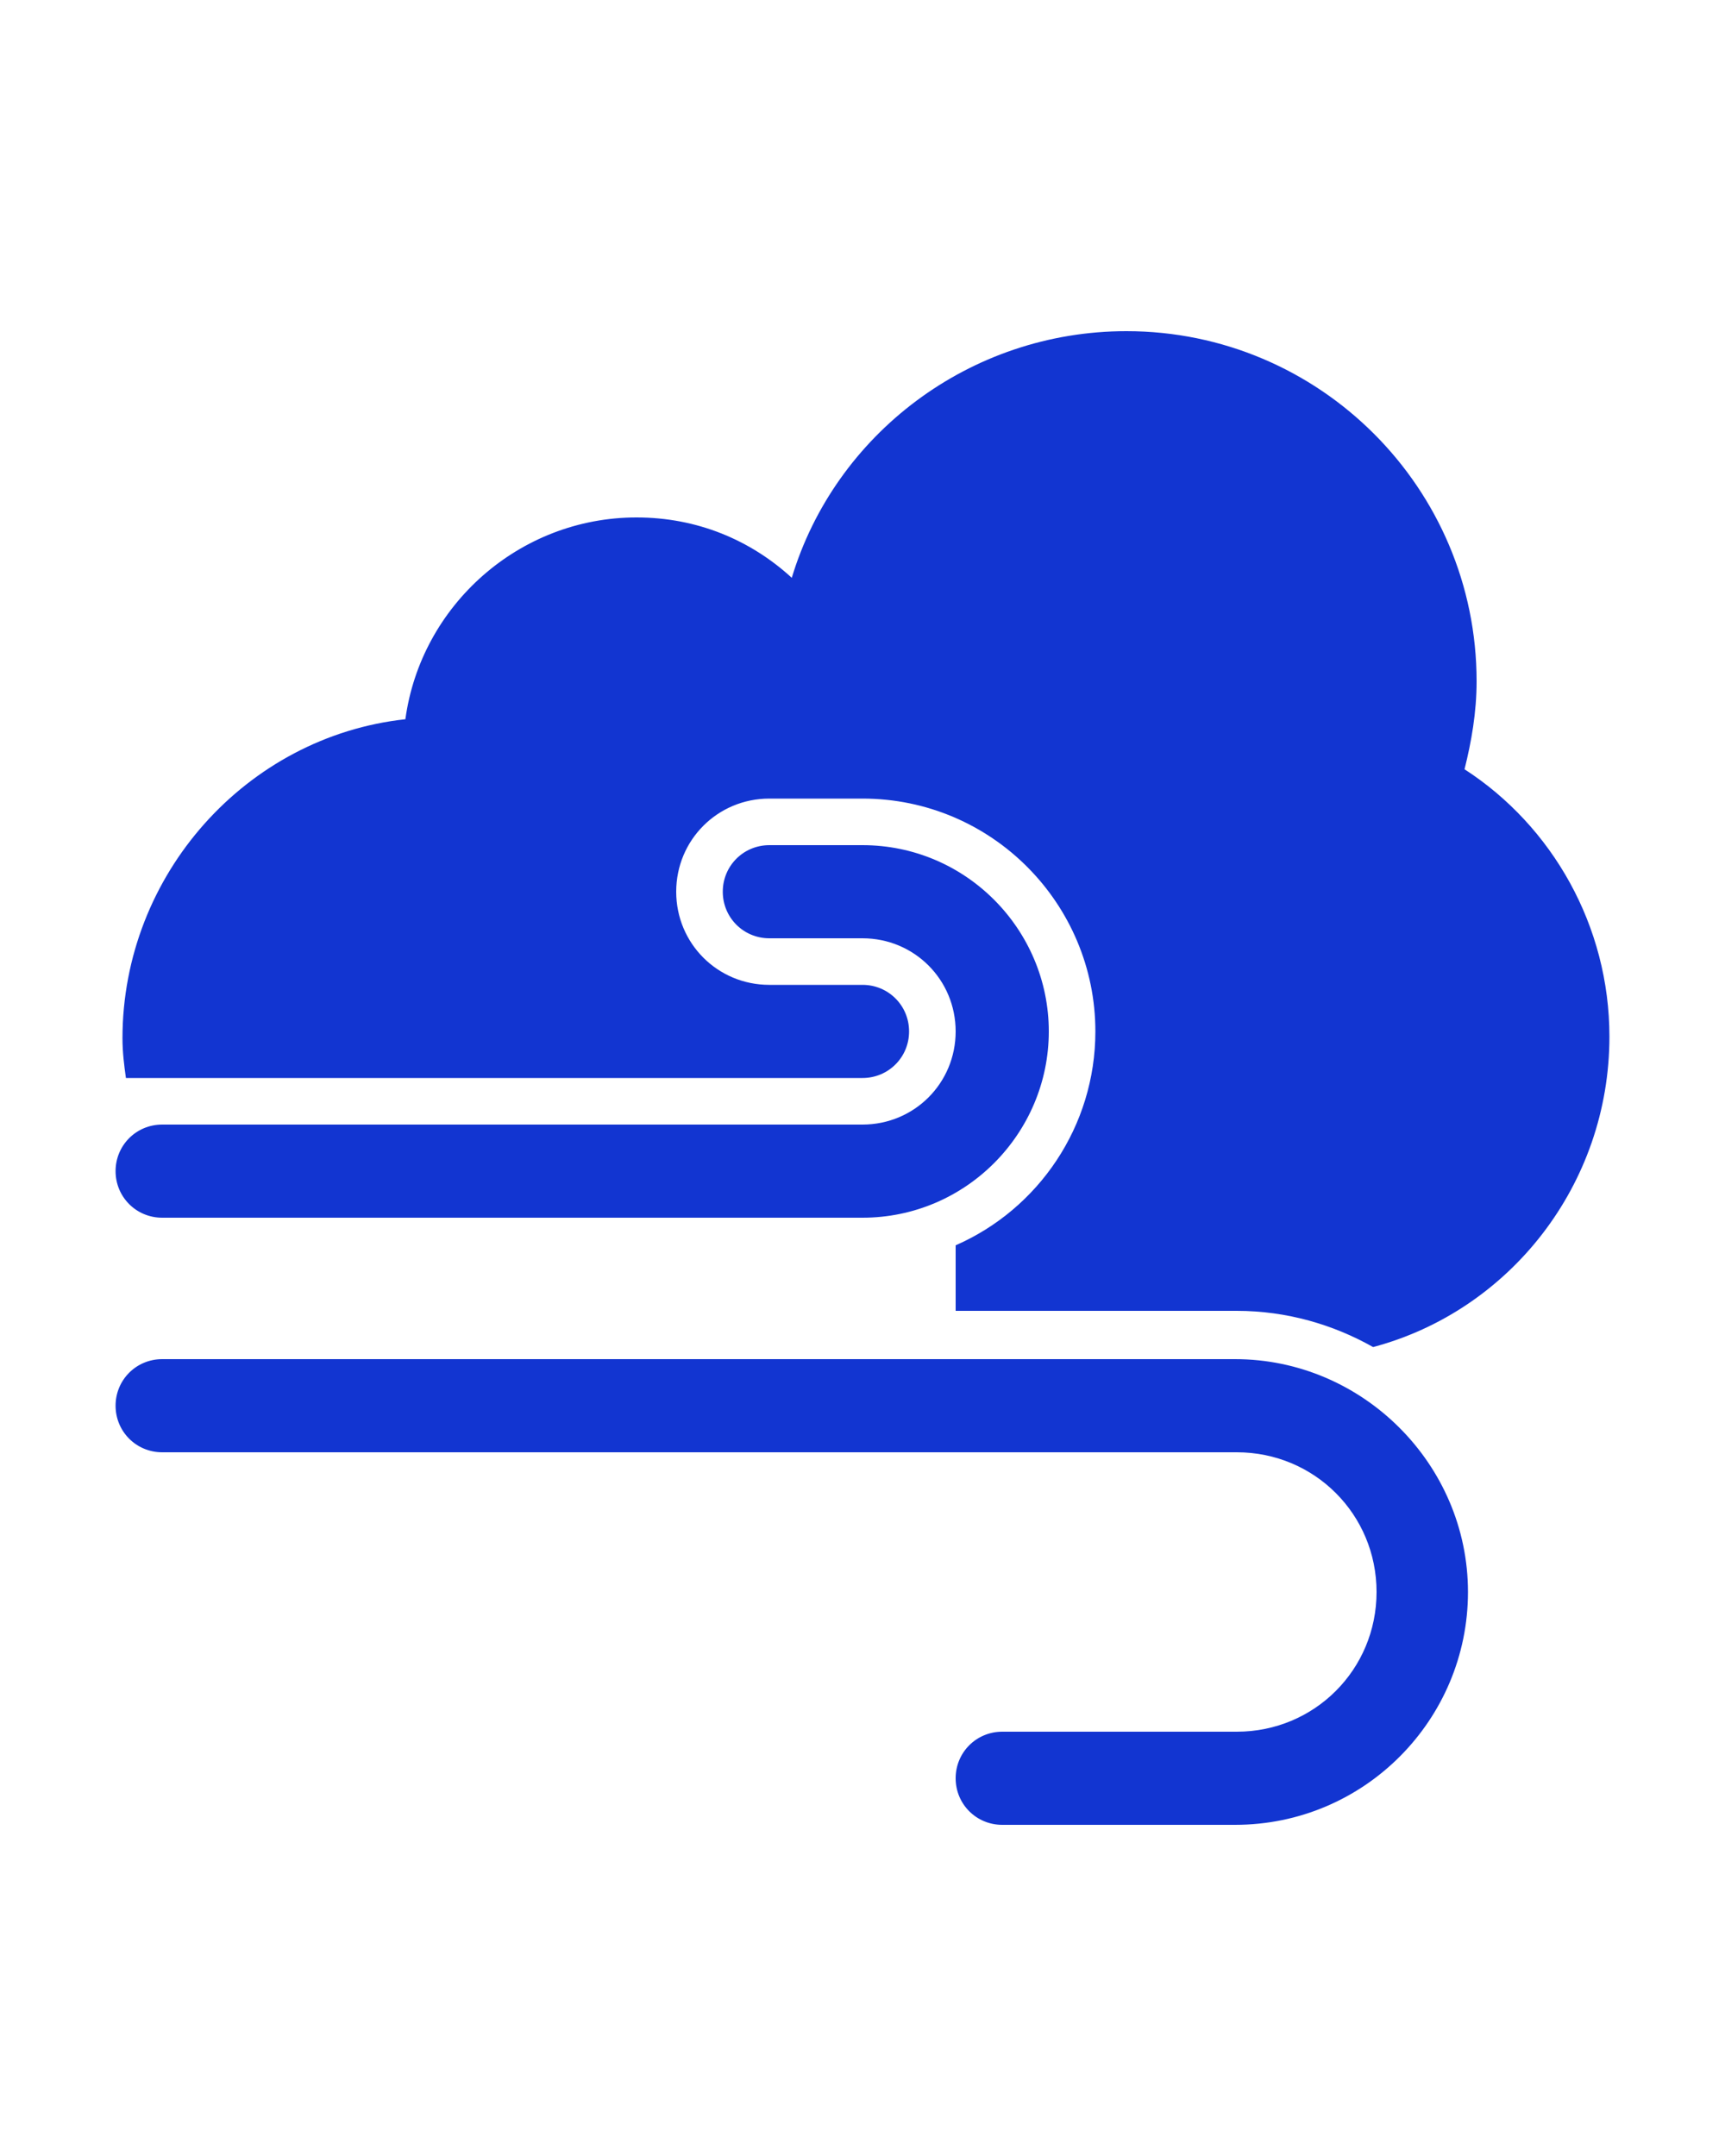 <?xml version="1.0" encoding="utf-8"?>
<!-- Generator: Adobe Illustrator 24.0.3, SVG Export Plug-In . SVG Version: 6.00 Build 0)  -->
<svg version="1.1" id="Layer_1" xmlns="http://www.w3.org/2000/svg" xmlns:xlink="http://www.w3.org/1999/xlink" x="0px" y="0px"
	 viewBox="0 0 100 125" style="enable-background:new 0 0 100 125;" xml:space="preserve">
<style type="text/css">
	.st0{fill:#1235D1;}
</style>
<g>
	<g>
		<g>
			<path class="st0" d="M25.5,78.8H9.4c-1.5,0-2.7,1.2-2.7,2.7s1.2,2.7,2.7,2.7h62.3c4.5,0,8.1,3.6,8.1,8.1s-3.6,8.1-8.1,8.1H58.1
				c-1.5,0-2.7,1.2-2.7,2.7s1.2,2.7,2.7,2.7h13.5c7.5,0,13.5-6.1,13.5-13.5s-6.1-13.5-13.5-13.5C59.6,78.8,34.7,78.8,25.5,78.8z"/>
			<path class="st0" d="M50,70.6c6,0,10.8-4.9,10.8-10.8S56,49,50,49h-5.4c-1.5,0-2.7,1.2-2.7,2.7s1.2,2.7,2.7,2.7H50
				c3,0,5.4,2.4,5.4,5.4S53,65.2,50,65.2H9.4c-1.5,0-2.7,1.2-2.7,2.7s1.2,2.7,2.7,2.7H50z"/>
		</g>
		<path class="st0" d="M84.9,44.6c0.4-1.6,0.7-3.3,0.7-5.1c0-11.2-9.1-20.3-20.3-20.3c-9.1,0-16.9,6-19.4,14.3
			c-2.4-2.2-5.5-3.5-9-3.5c-6.8,0-12.5,5.1-13.4,11.7c-9.2,1-16.4,9-16.4,18.5c0,0.8,0.1,1.6,0.2,2.3H50c1.5,0,2.7-1.2,2.7-2.7
			c0-1.5-1.2-2.7-2.7-2.7h-5.4c-3,0-5.4-2.4-5.4-5.4s2.4-5.4,5.4-5.4H50c7.5,0,13.5,6.1,13.5,13.5c0,5.5-3.3,10.3-8.1,12.4V76h16.3
			c2.9,0,5.6,0.8,7.9,2.1c7.9-2.1,13.7-9.4,13.7-18C93.3,53.7,90,47.9,84.9,44.6z"/>
	</g>
</g>
</svg>
